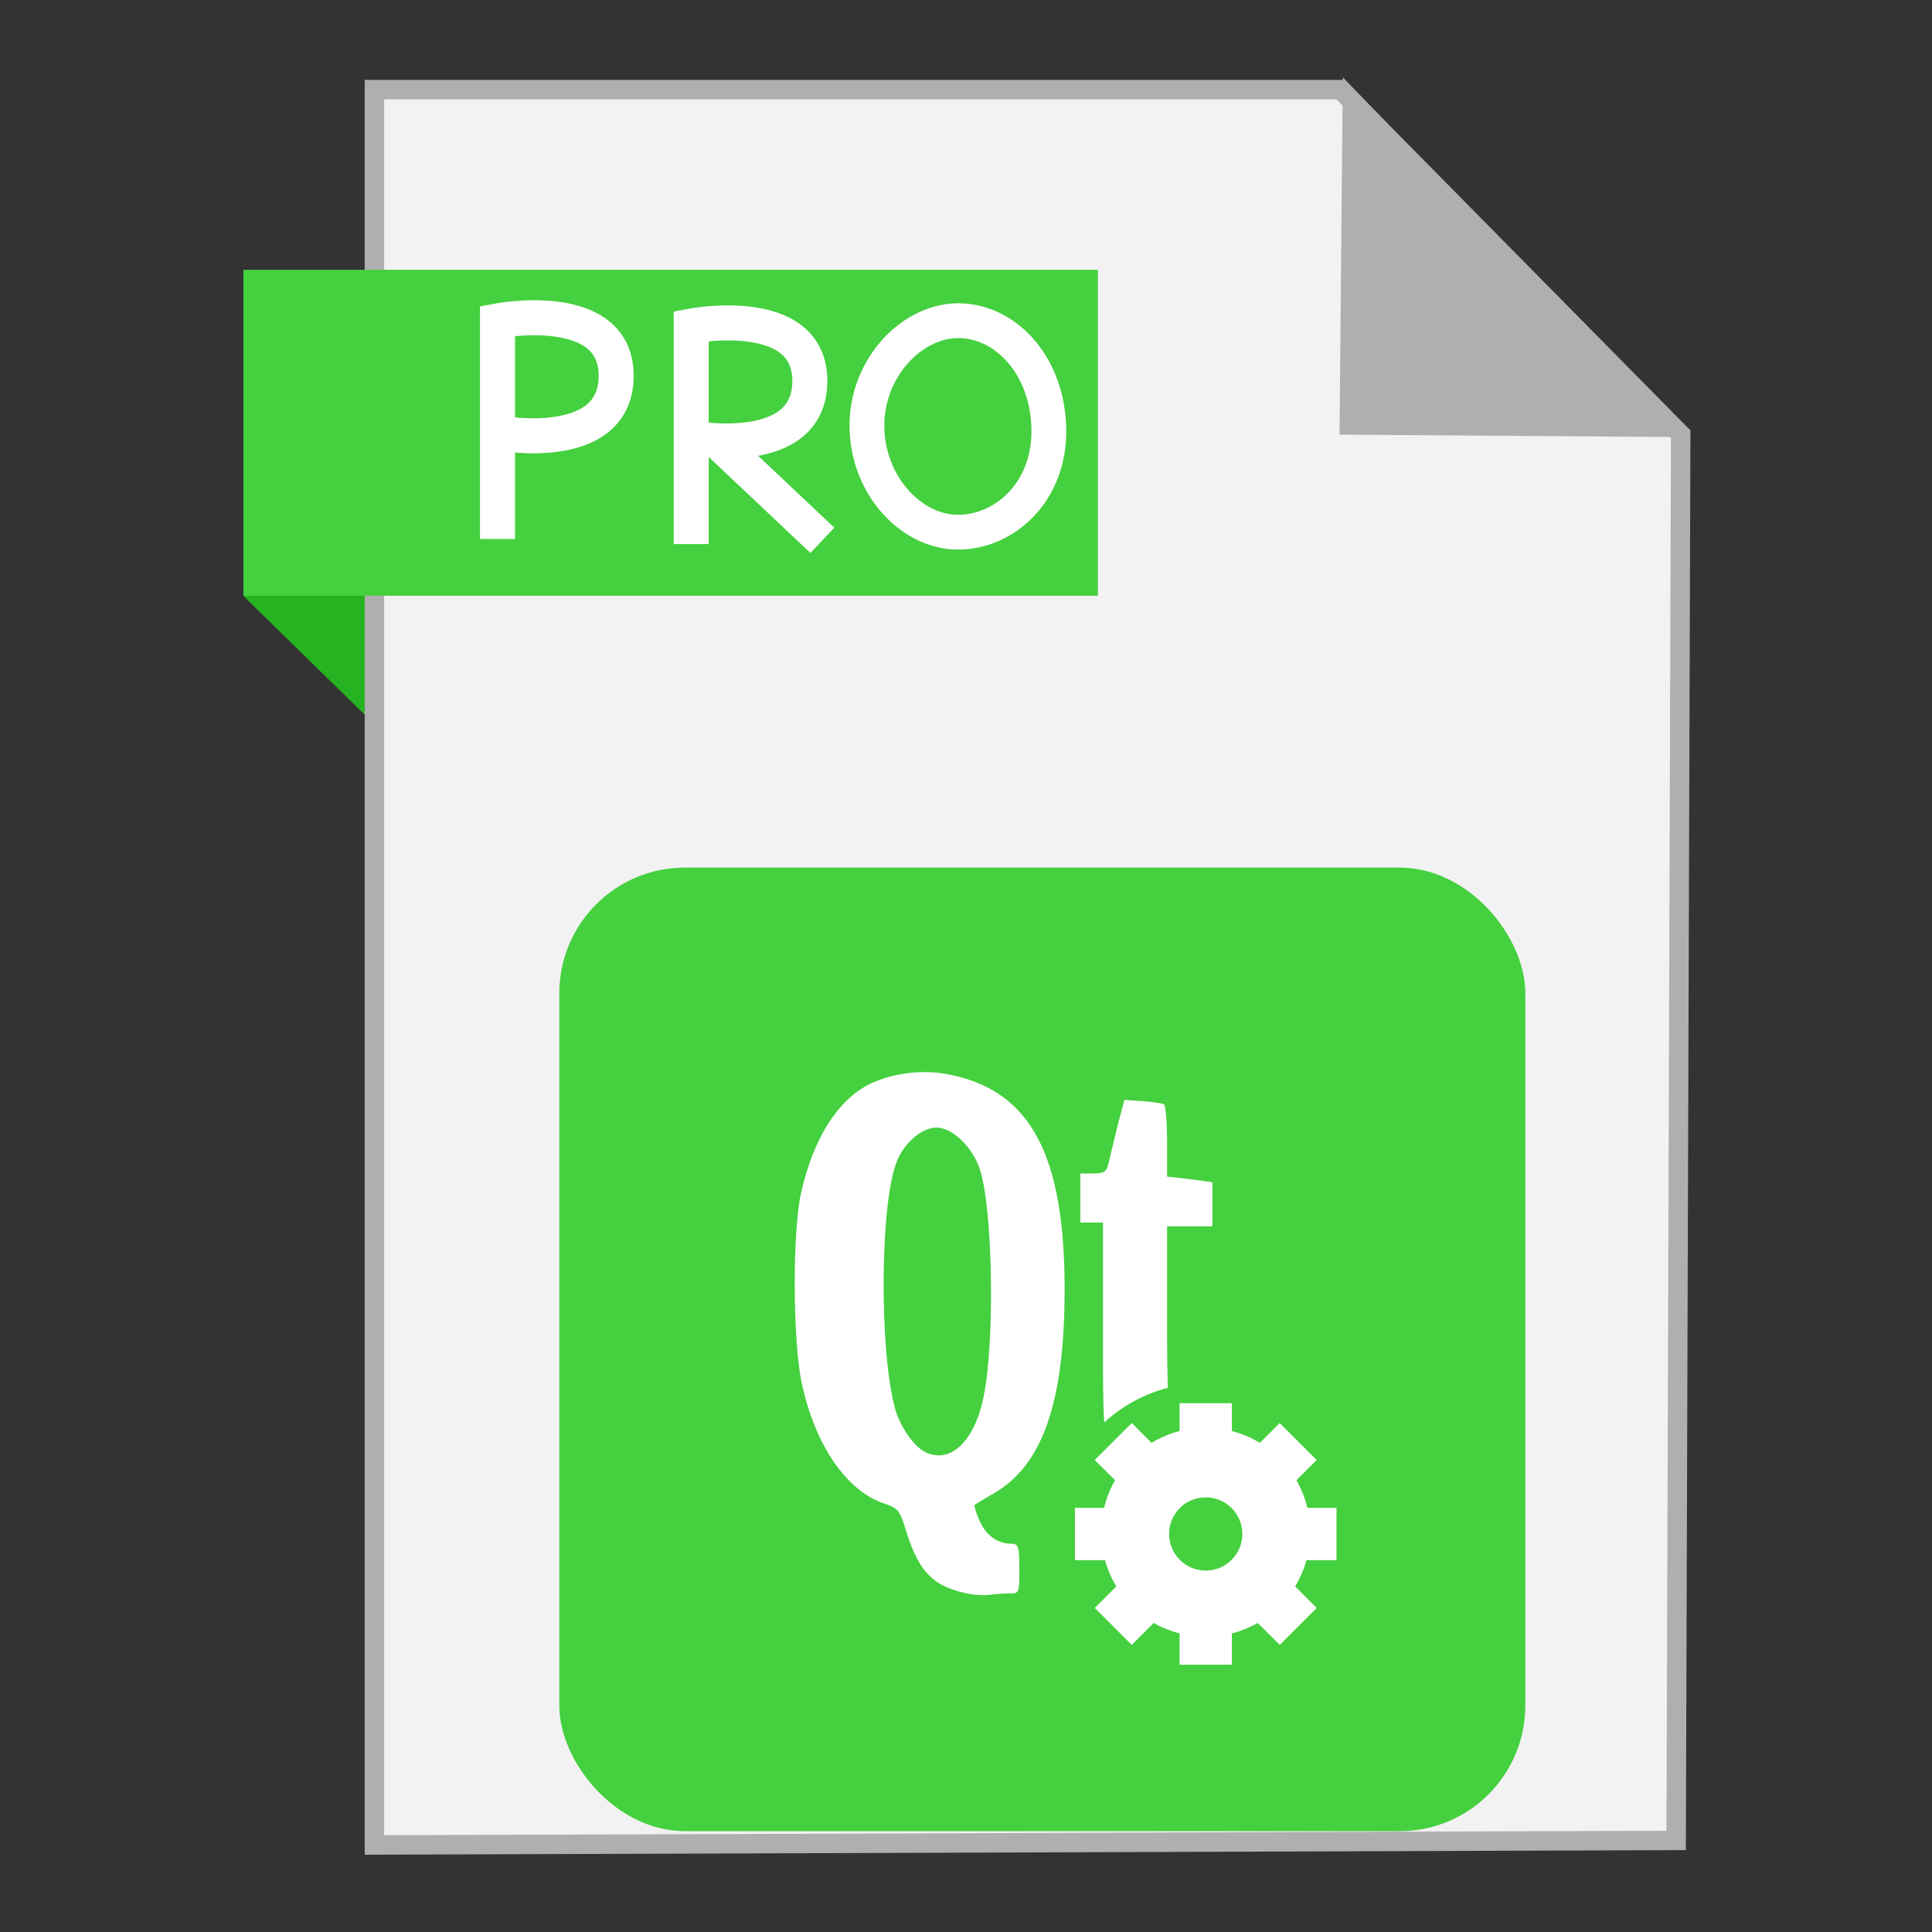 <?xml version="1.0" encoding="UTF-8" standalone="no"?>
<!-- Created with Inkscape (http://www.inkscape.org/) -->

<svg
   xmlns:dc="http://purl.org/dc/elements/1.1/"
   xmlns:cc="http://creativecommons.org/ns#"
   xmlns:rdf="http://www.w3.org/1999/02/22-rdf-syntax-ns#"
   xmlns:svg="http://www.w3.org/2000/svg"
   xmlns="http://www.w3.org/2000/svg"
   xmlns:sodipodi="http://sodipodi.sourceforge.net/DTD/sodipodi-0.dtd"
   xmlns:inkscape="http://www.inkscape.org/namespaces/inkscape"
   width="500"
   height="500"
   id="svg2"
   version="1.1"
   inkscape:version="0.92.1 r15371"
   sodipodi:docname="application-vnd.nokia.qt.qmakeprofile.svg">
  <rect width="100%" height="100%" fill="#333333" stroke="none"/>
  <defs
     id="defs4" />
  <sodipodi:namedview
     id="base"
     pagecolor="#ffffff"
     bordercolor="#666666"
     borderopacity="1.0"
     inkscape:pageopacity="0.0"
     inkscape:pageshadow="2"
     inkscape:zoom="0.60666665"
     inkscape:cx="89.659244"
     inkscape:cy="480.30034"
     inkscape:document-units="px"
     inkscape:current-layer="layer1"
     showgrid="false"
     inkscape:window-width="1366"
     inkscape:window-height="740"
     inkscape:window-x="0"
     inkscape:window-y="0"
     inkscape:window-maximized="1" />
  <g
     inkscape:label="Layer 1"
     inkscape:groupmode="layer"
     id="layer1"
     transform="translate(0,-552.362)">
    <path
       style="fill:#27b221;fill-opacity:1;fill-rule:evenodd;stroke:none;stroke-width:1px;stroke-linecap:butt;stroke-linejoin:miter;stroke-opacity:1"
       d="m 63.191,706.795 53.222,52.099 -1.66,-73.042 -51.601,-0.245 z"
       id="path4230"
       inkscape:connector-curvature="0"
       sodipodi:nodetypes="ccccc" />
    <path
       style="fill:#f2f2f2;fill-rule:evenodd;stroke:#afafaf;stroke-width:5.035;stroke-linecap:butt;stroke-linejoin:miter;stroke-miterlimit:4;stroke-dasharray:none;stroke-opacity:1"
       d="m 96.901,1029.836 336.888,-1.174 1.174,-363.887 -88.037,-89.211 -250.025,0 z"
       id="path3364"
       inkscape:connector-curvature="0" />
    <path
       style="fill:#afafaf;fill-opacity:1;fill-rule:evenodd;stroke:#afafaf;stroke-width:5.035;stroke-linecap:butt;stroke-linejoin:miter;stroke-miterlimit:4;stroke-dasharray:none;stroke-opacity:1"
       d="m 431.379,662.931 -82.164,-0.587 0.758,-83.804 z"
       id="path4166"
       inkscape:connector-curvature="0"
       sodipodi:nodetypes="cccc" />
    <rect
       style="fill:#45d03f;fill-opacity:1;stroke:none;stroke-width:5;stroke-miterlimit:4;stroke-dasharray:none;stroke-opacity:1"
       id="rect4228"
       width="221.142"
       height="84.351"
       x="63"
       y="622.187" />
    <rect
       style="fill:#45d03f;fill-opacity:1;fill-rule:evenodd;stroke:none"
       id="rect2999"
       width="250"
       height="249.37"
       x="144.748"
       y="776.893"
       ry="32.514" />
    <path
       style="fill:#ffffff"
       inkscape:connector-curvature="0"
       id="path37"
       d="m 240.868,829.855 c -5.138,-0.245 -10.424,0.697 -14.807,2.603 -8.726,3.787 -15.438,13.966 -18.713,28.472 -2.327,10.319 -2.182,38.568 0.163,49.464 3.444,15.984 11.557,27.824 21.315,31.077 3.613,1.207 4.013,1.804 5.532,6.671 2.362,7.57 4.609,11.11 7.973,13.505 3.364,2.396 9.895,4.024 13.993,3.417 1.552,-0.229 3.927,-0.323 5.207,-0.323 2.21,0 2.278,-0.292 2.278,-6.346 0,-5.662 -0.251,-6.508 -1.953,-6.508 -3.628,0 -6.583,-2.054 -8.298,-5.858 -0.947,-2.098 -1.52,-4.063 -1.302,-4.23 0.219,-0.171 2.336,-1.478 4.881,-2.929 12.638,-7.236 18.35,-23.477 18.386,-52.556 0.047,-34.976 -8.733,-51.554 -29.613,-55.811 -1.641,-0.333 -3.331,-0.569 -5.044,-0.651 z m 50.115,7.159 -1.79,6.834 c -0.925,3.77 -1.939,7.956 -2.278,9.437 -0.528,2.304 -0.988,2.766 -3.905,2.766 l -3.417,0 0,6.345 0,6.346 2.929,0 2.929,0 0,28.474 c 0,10.64 -0.037,17.903 0.325,23.268 4.612,-4.205 10.206,-7.334 16.433,-8.949 -0.08,-3.817 -0.163,-8.591 -0.163,-16.433 l 0,-25.383 5.858,0 5.858,0 0,-5.695 0,-5.695 -5.858,-0.814 -5.858,-0.651 0,-9.112 c 0,-5.06 -0.409,-9.354 -0.814,-9.6 -0.404,-0.234 -2.88,-0.61 -5.532,-0.814 l -4.719,-0.323 z m -48.65,7.159 c 4.116,0 9.304,4.948 11.227,10.739 3.401,10.239 3.966,44.617 0.976,59.065 -2.377,11.487 -8.645,17.39 -15.132,14.156 -2.986,-1.489 -6.561,-6.729 -7.81,-11.39 -4.082,-15.244 -3.83,-52.989 0.488,-63.782 1.96,-4.898 6.531,-8.786 10.251,-8.786 z m 69.707,114.652 c -5.235,0 -9.476,-4.237 -9.476,-9.476 0,-5.239 4.241,-9.476 9.476,-9.476 5.236,0 9.476,4.237 9.476,9.476 0,5.239 -4.24,9.476 -9.476,9.476 z m 33.844,-2.707 0,-13.537 -7.54,0 c -0.608,-2.532 -1.564,-4.928 -2.829,-7.134 l 5.243,-5.239 -9.571,-9.571 -5.135,5.131 c -2.227,-1.354 -4.656,-2.383 -7.243,-3.046 l 0,-7.215 -13.537,0 0,7.215 c -2.586,0.663 -5.016,1.692 -7.241,3.046 l -5.135,-5.131 -9.571,9.571 5.243,5.239 c -1.266,2.207 -2.222,4.603 -2.829,7.134 l -7.542,0 0,13.537 7.772,0 c 0.669,2.423 1.662,4.697 2.936,6.796 l -5.58,5.577 9.571,9.571 5.69,-5.686 c 2.073,1.191 4.316,2.098 6.686,2.721 l 0,8.095 13.537,0 0,-8.095 c 2.37,-0.623 4.615,-1.53 6.688,-2.721 l 5.69,5.686 9.571,-9.571 -5.58,-5.577 c 1.274,-2.098 2.268,-4.372 2.936,-6.796 l 7.771,0" />
    <path
       style="fill:none;fill-rule:evenodd;stroke:#ffffff;stroke-width:9.064;stroke-linecap:butt;stroke-linejoin:miter;stroke-miterlimit:4;stroke-dasharray:none;stroke-opacity:1"
       d="m 178.876,693.181 v -56.441 c 0,0 30.819,-5.942 30.711,14.318 -0.108,20.26 -30.088,14.733 -30.088,14.733"
       id="path4259"
       inkscape:connector-curvature="0"
       sodipodi:nodetypes="cczc" />
    <path
       style="fill:none;fill-rule:evenodd;stroke:#ffffff;stroke-width:9;stroke-linecap:butt;stroke-linejoin:miter;stroke-miterlimit:4;stroke-dasharray:none;stroke-opacity:1"
       d="m 186.888,667.716 25.934,24.477"
       id="path3393"
       inkscape:connector-curvature="0" />
    <path
       style="fill:none;fill-rule:evenodd;stroke:#ffffff;stroke-width:9;stroke-linecap:butt;stroke-linejoin:miter;stroke-miterlimit:4;stroke-dasharray:none;stroke-opacity:1"
       d="m 247.78,690.091 c -12.025,-0.101 -23.352,-12.188 -23.423,-27.486 -0.07,-15.297 11.994,-27.588 24.14,-27.247 12.145,0.341 22.738,11.919 22.945,28.203 0.206,16.283 -11.636,26.631 -23.662,26.53 z"
       id="path4273"
       inkscape:connector-curvature="0"
       sodipodi:nodetypes="zzzzz" />
  </g>
  <g
     inkscape:groupmode="layer"
     id="layer2"
     inkscape:label="Layer 2">
    <path
       style="fill:none;fill-rule:evenodd;stroke:#ffffff;stroke-width:9.064;stroke-linecap:butt;stroke-linejoin:miter;stroke-miterlimit:4;stroke-dasharray:none;stroke-opacity:1"
       d="M 128.753,139.489 V 83.048 c 0,0 30.819,-5.942 30.711,14.318 -0.108,20.26 -30.088,14.733 -30.088,14.733"
       id="path4259-3"
       inkscape:connector-curvature="0"
       sodipodi:nodetypes="cczc" />
  </g>
</svg>
